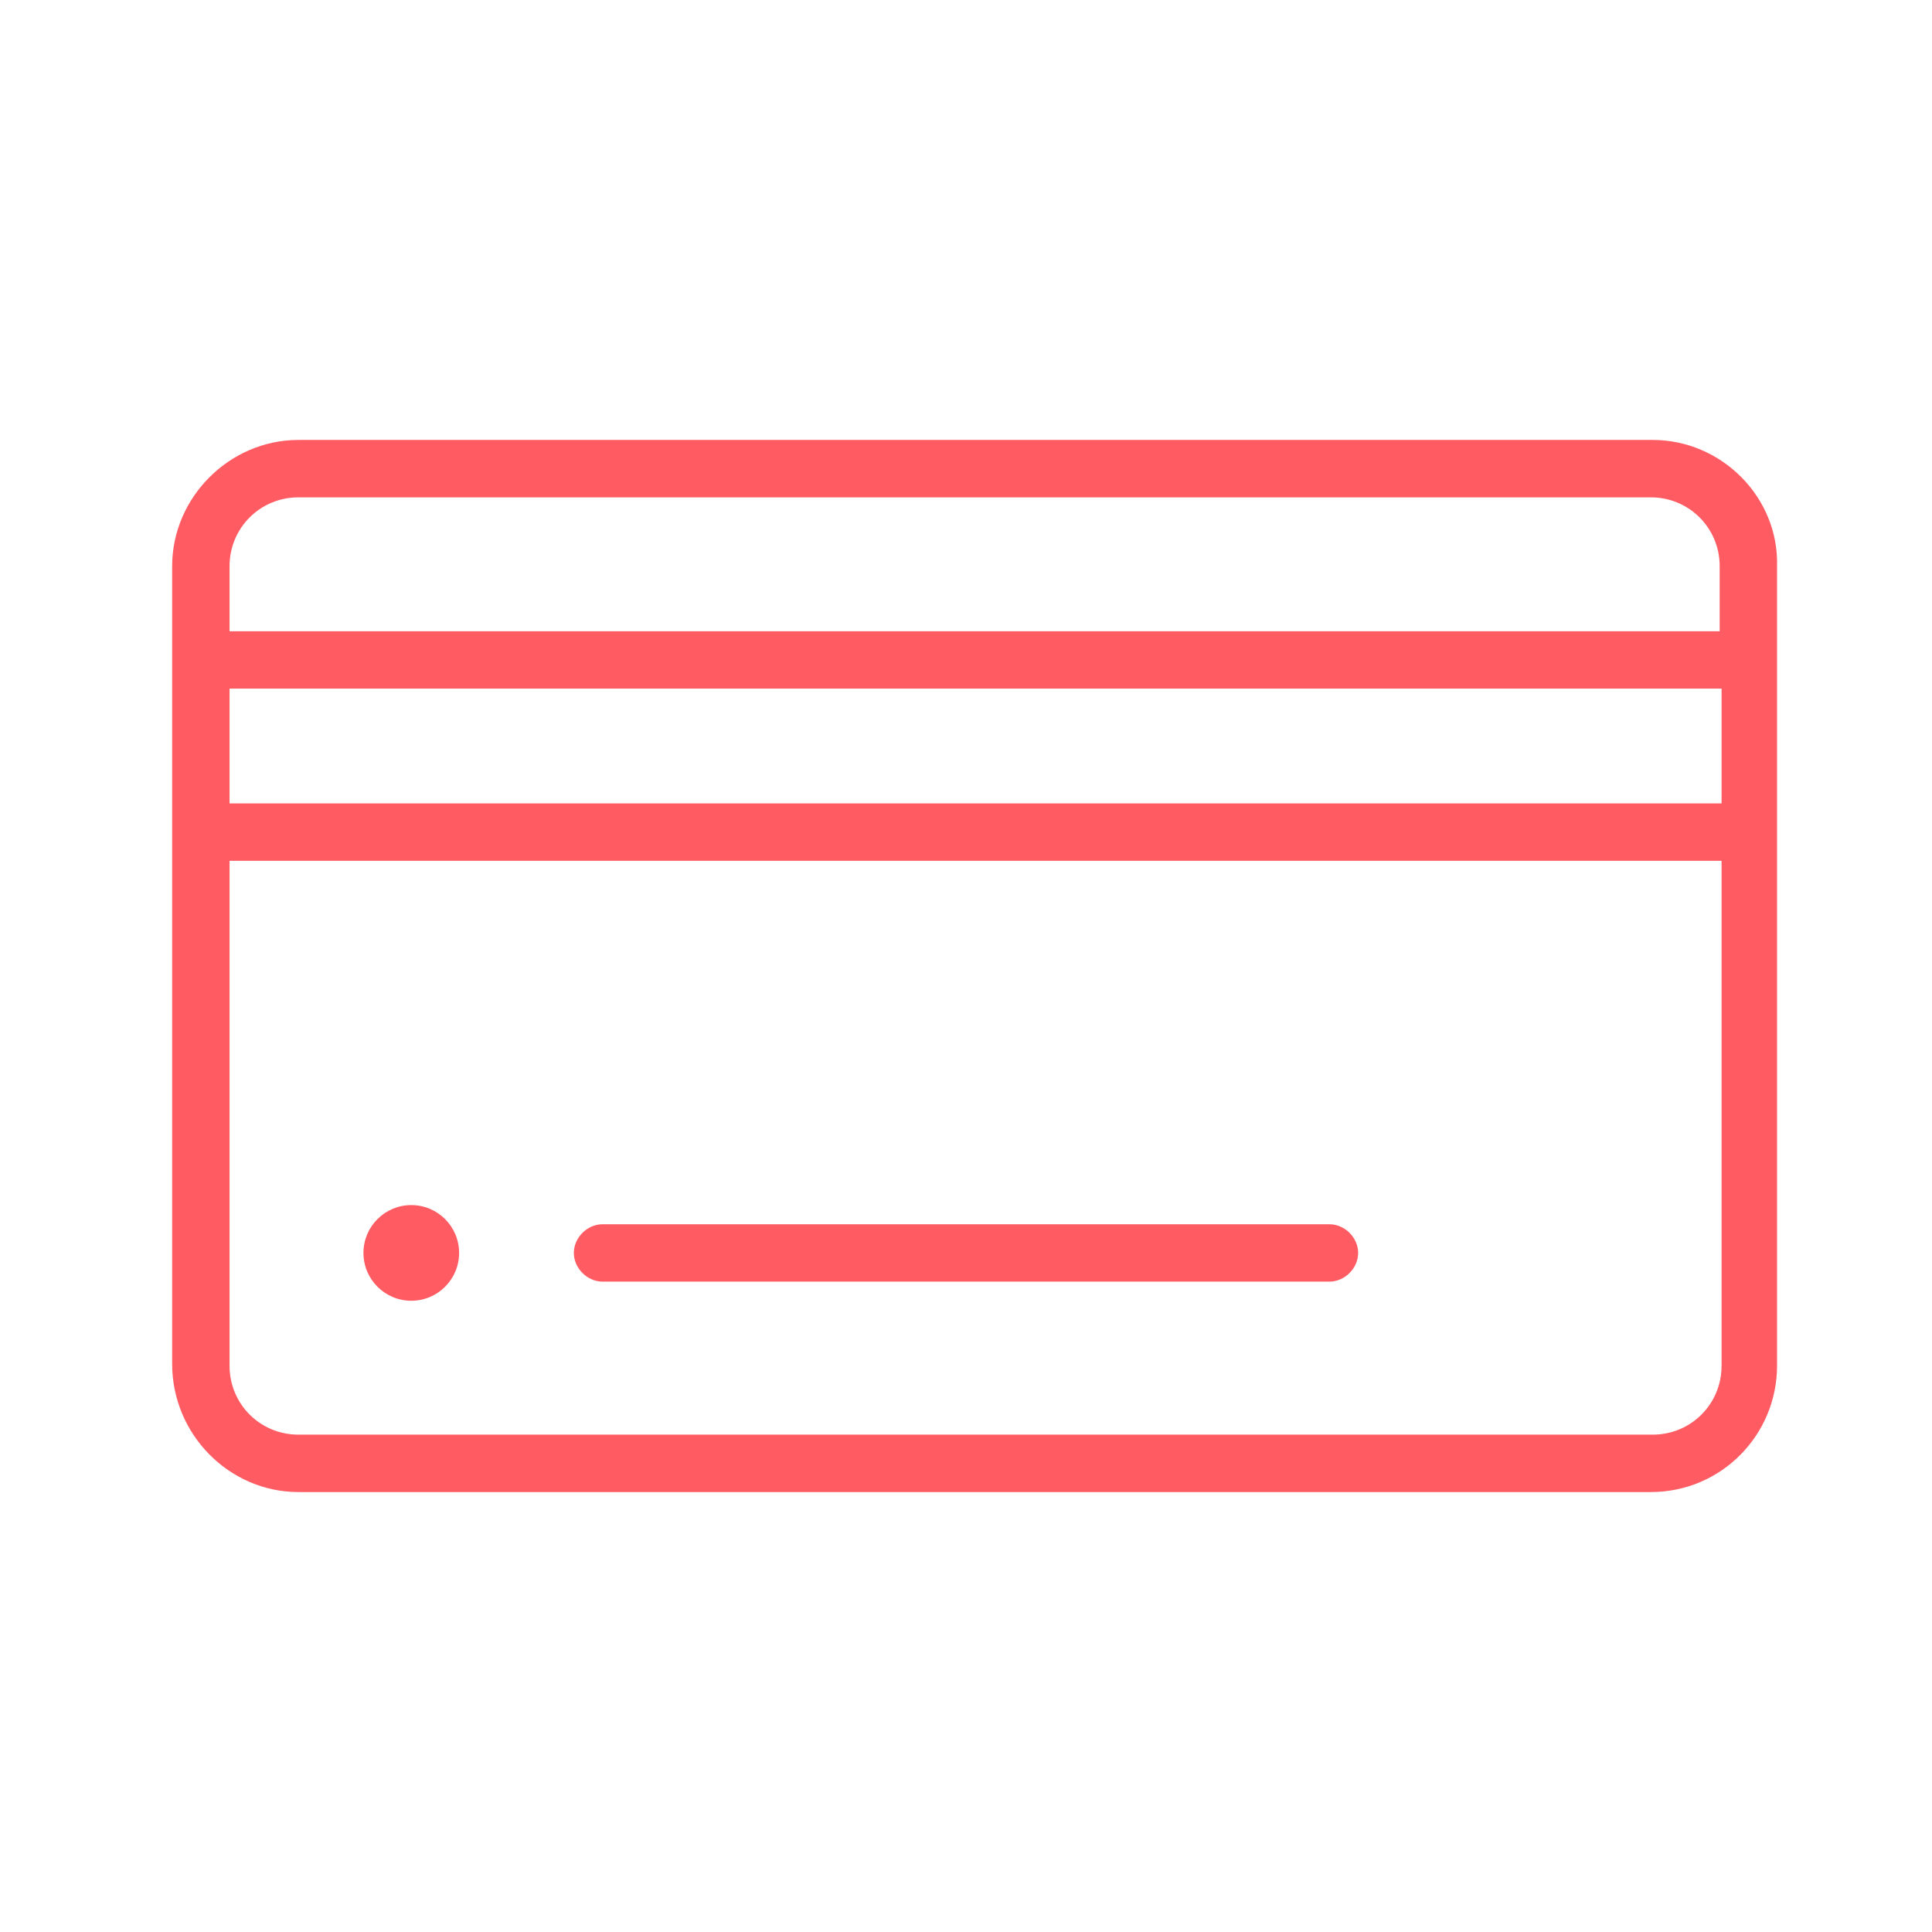 <svg width="49" height="49" viewBox="0 0 49 49" fill="none" xmlns="http://www.w3.org/2000/svg">
<path d="M41.917 11.158H7.568C5.822 11.158 4.366 12.614 4.366 14.36V34.591C4.366 36.386 5.822 37.842 7.568 37.842H41.868C43.663 37.842 45.07 36.386 45.07 34.64V14.36C45.119 12.614 43.663 11.158 41.917 11.158ZM7.568 12.614H41.868C42.839 12.614 43.615 13.39 43.615 14.36V16.01H5.822V14.36C5.822 13.39 6.598 12.614 7.568 12.614ZM43.663 20.376H5.822V17.465H43.663V20.376ZM41.917 36.386H7.568C6.598 36.386 5.822 35.61 5.822 34.64V21.832H43.663V34.64C43.663 35.61 42.887 36.386 41.917 36.386Z" fill="#FF5B62"/>
<path d="M33.718 31.05H15.282C14.894 31.05 14.554 31.389 14.554 31.777C14.554 32.165 14.894 32.505 15.282 32.505H33.718C34.106 32.505 34.446 32.165 34.446 31.777C34.446 31.389 34.106 31.05 33.718 31.05Z" fill="#FF5B62"/>
<path d="M10.431 32.99C11.101 32.99 11.644 32.447 11.644 31.777C11.644 31.107 11.101 30.564 10.431 30.564C9.761 30.564 9.218 31.107 9.218 31.777C9.218 32.447 9.761 32.99 10.431 32.99Z" fill="#FF5B62"/>
</svg>
